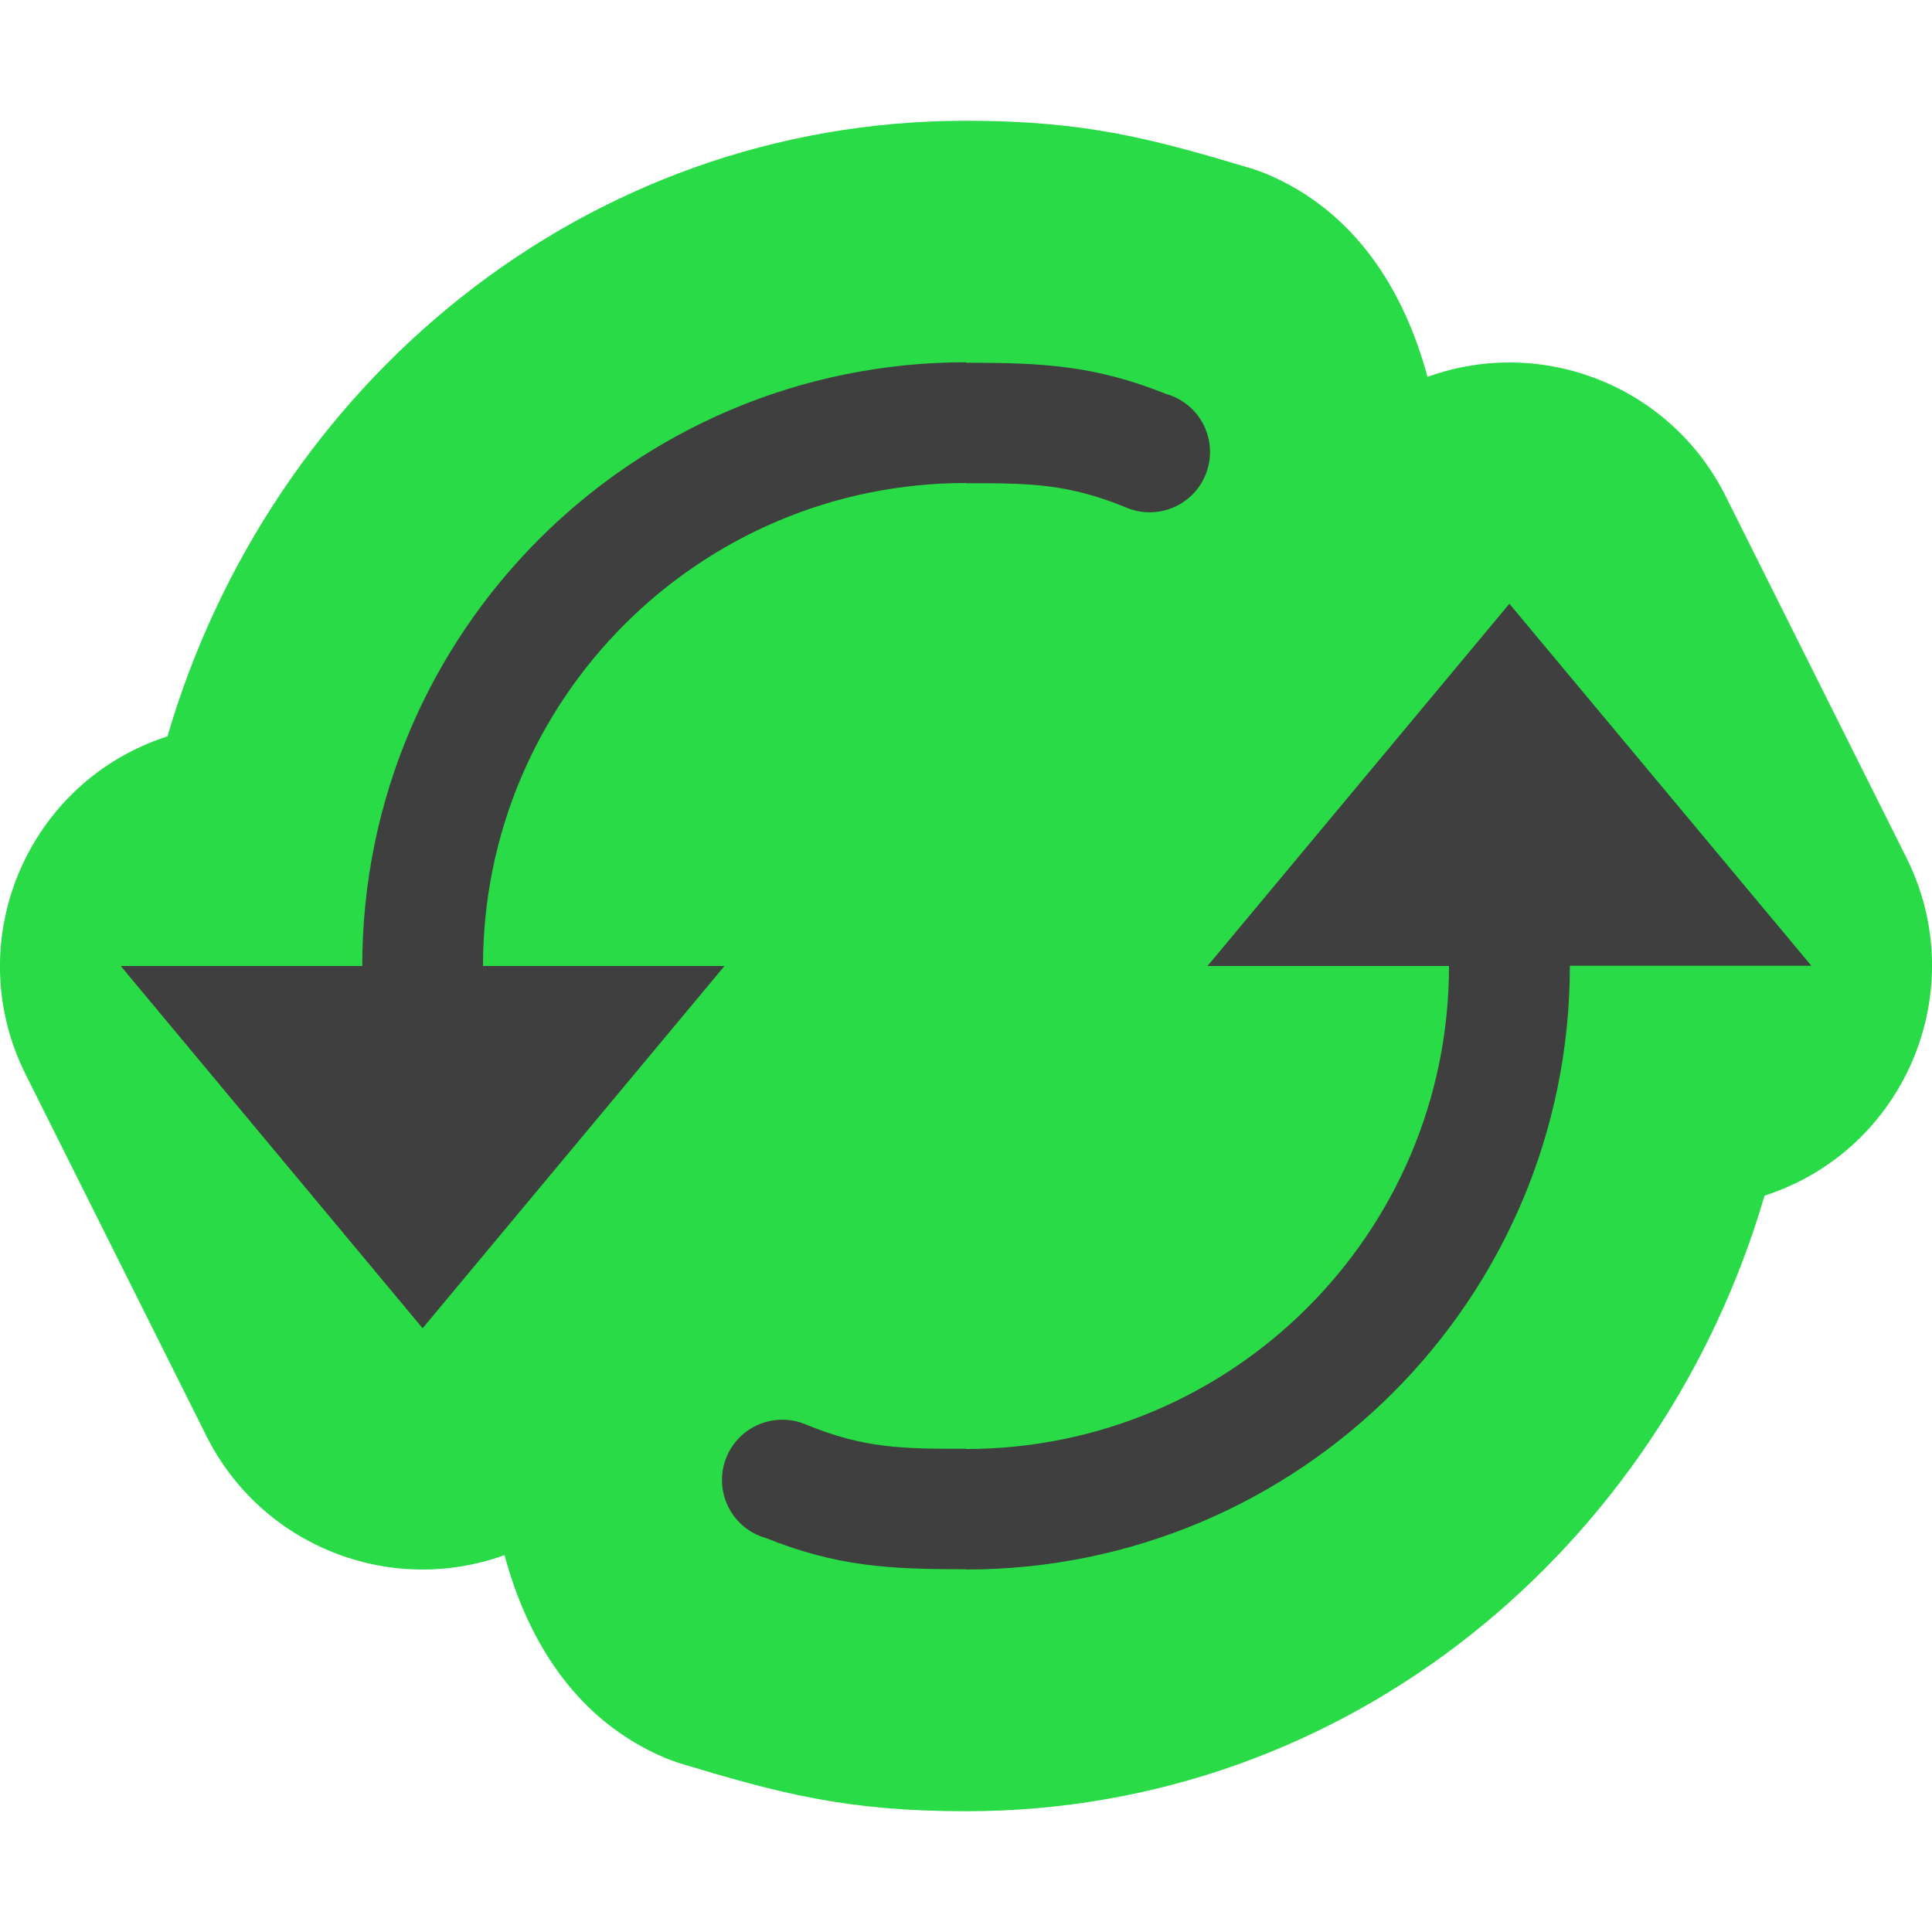 <svg height="16" width="16" xmlns="http://www.w3.org/2000/svg"><path d="m8 1c-3.169 0-5.763 2.189-6.613 5.098-1.165.376-1.723 1.701-1.176 2.797l1.5 3c.454.905 1.514 1.328 2.467.984.196.725.604 1.373 1.332 1.68.046.019.073.028.111.041.826.249 1.379.4 2.379.4 3.169 0 5.763-2.189 6.613-5.098 1.165-.376 1.723-1.701 1.176-2.797l-1.5-3c-.454-.905-1.514-1.328-2.467-.984-.196-.725-.604-1.373-1.332-1.68-.046-.019-.073-.028-.111-.041-.827-.248-1.379-.4-2.379-.4z" fill="#29dc47"/><path d="m8 3c-2.761 0-5 2.239-5 5h-2l2.5 3 2.5-3h-2c0-2.209 1.791-4 4-4v .002c.525-.001.845.002 1.331.203.255.105.547-.017.652-.271.105-.255-.015-.546-.27-.652-.018-.008-.036-.014-.055-.019-.591-.237-1.022-.259-1.659-.259zm4.5 2-2.5 3h2c0 2.209-1.791 4-4 4v-.002c-.525.001-.845-.002-1.331-.203-.255-.105-.547.017-.652.271-.105.255.015.546.27.652.018.008.036.014.055.019.591.237 1.022.259 1.659.259v.002c2.761 0 5-2.239 5-5h2z" fill="#3f3f3f"/></svg>